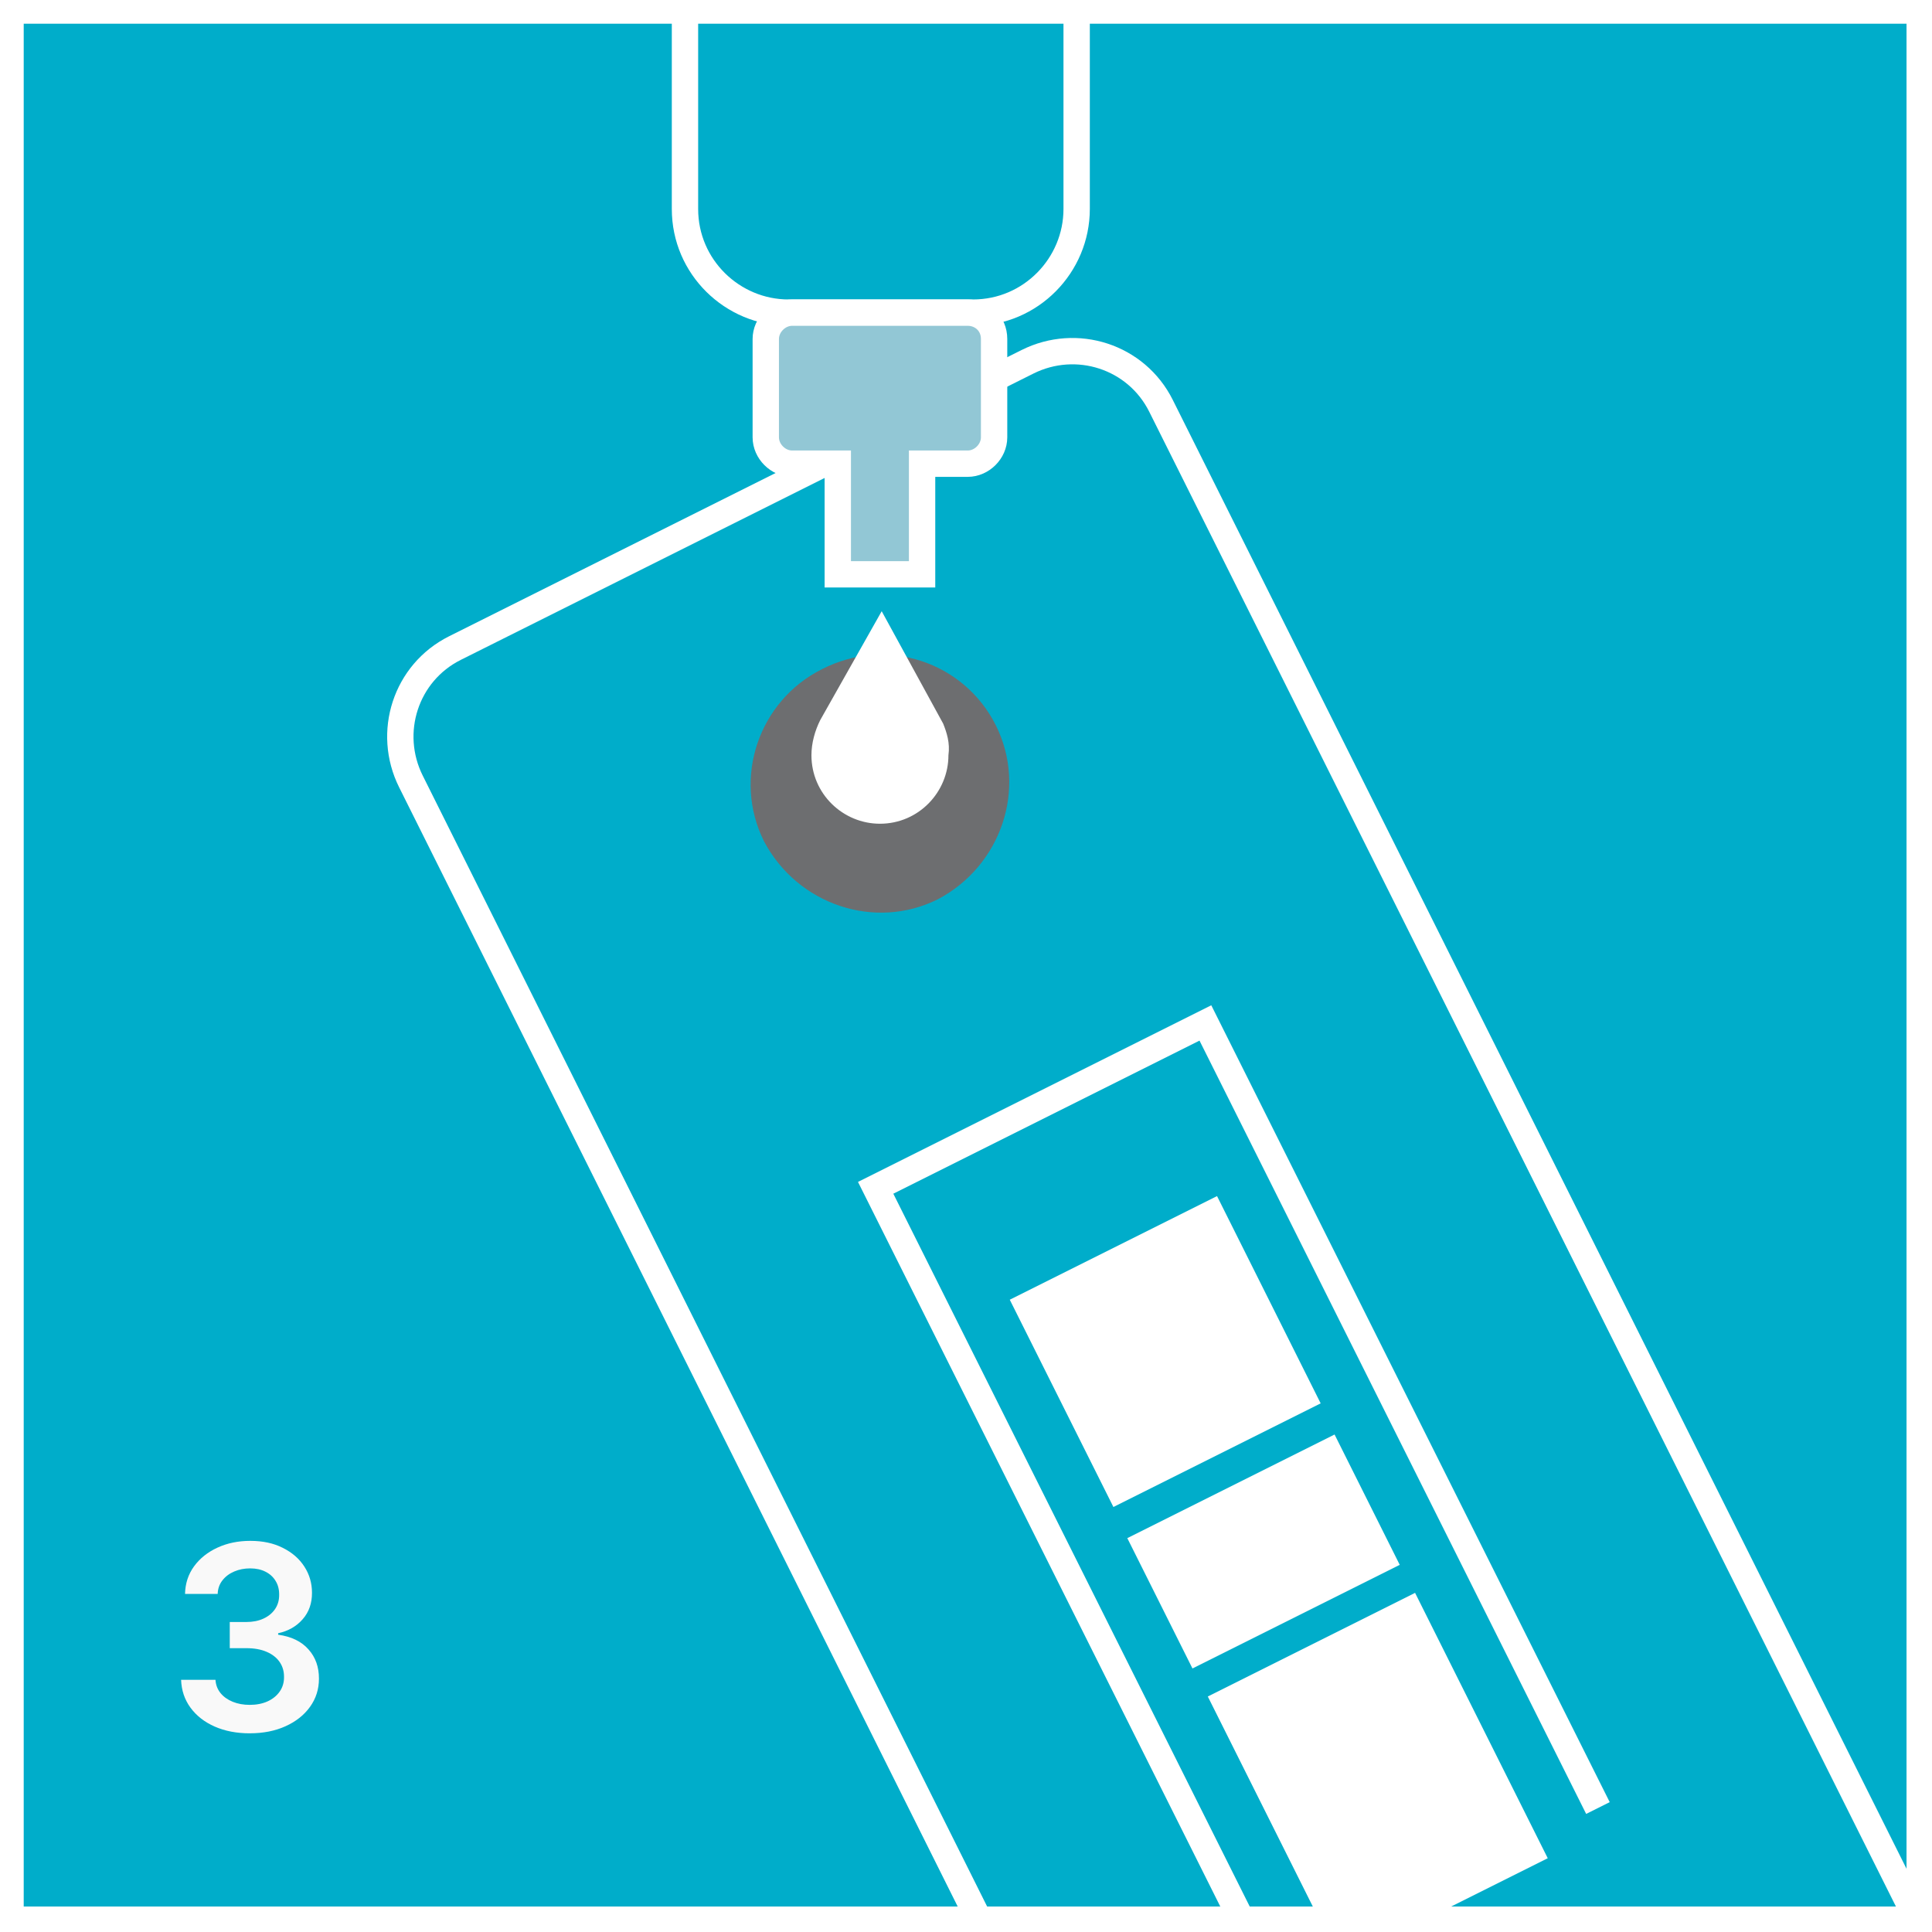 <?xml version="1.0" encoding="UTF-8" standalone="no"?>
<!-- Generator: Adobe Illustrator 21.0.0, SVG Export Plug-In . SVG Version: 6.00 Build 0)  -->

<svg
   xmlns:dc="http://purl.org/dc/elements/1.1/"
   xmlns:cc="http://creativecommons.org/ns#"
   xmlns:rdf="http://www.w3.org/1999/02/22-rdf-syntax-ns#"
   xmlns:svg="http://www.w3.org/2000/svg"
   xmlns="http://www.w3.org/2000/svg"
   xmlns:xlink="http://www.w3.org/1999/xlink"
   xmlns:sodipodi="http://sodipodi.sourceforge.net/DTD/sodipodi-0.dtd"
   xmlns:inkscape="http://www.inkscape.org/namespaces/inkscape"
   version="1.1"
   id="Layer_1"
   x="0px"
   y="0px"
   viewBox="0 0 110 110"
   style="enable-background:new 0 0 110 110;"
   xml:space="preserve"
   sodipodi:docname="step-3.svg"
   inkscape:version="0.92.3 (2405546, 2018-03-11)"><defs
   id="defs45" /><sodipodi:namedview
   pagecolor="#ffffff"
   bordercolor="#666666"
   borderopacity="1"
   objecttolerance="10"
   gridtolerance="10"
   guidetolerance="10"
   inkscape:pageopacity="0"
   inkscape:pageshadow="2"
   inkscape:window-width="1920"
   inkscape:window-height="1007"
   id="namedview43"
   showgrid="false"
   inkscape:zoom="2.1454545"
   inkscape:cx="-268.70762"
   inkscape:cy="54.999998"
   inkscape:window-x="0"
   inkscape:window-y="39"
   inkscape:window-maximized="1"
   inkscape:current-layer="Layer_1" />
<style
   type="text/css"
   id="style2">
	.st0{fill:#00ADCA;}
	.st1{fill:none;stroke:#FFFFFF;stroke-width:0.5;stroke-miterlimit:10;}
	.st2{fill:#6D6E70;}
	.st3{fill:none;stroke:#FFFFFF;stroke-width:1.5;stroke-miterlimit:10;}
	.st4{fill:#FFFFFF;}
	.st5{clip-path:url(#SVGID_2_);fill:none;stroke:#FFFFFF;stroke-width:1.5;stroke-linecap:round;stroke-miterlimit:10;}
	.st6{clip-path:url(#SVGID_2_);fill:none;stroke:#FFFFFF;stroke-width:1.5;stroke-miterlimit:10;}
	.st7{clip-path:url(#SVGID_2_);fill-rule:evenodd;clip-rule:evenodd;fill:#FFFFFF;}
	.st8{fill:#92C7D5;}
</style>
<rect
   class="st0"
   width="110"
   height="110"
   id="rect4" />
<g
   id="g40">
	<g
   id="g14">
		<rect
   x="0.6"
   y="0.6"
   class="st1"
   width="108.7"
   height="108.7"
   id="rect6" />
		<path
   class="st2"
   d="M56.7,41.3c1.8,3.6,0.3,8-3.3,9.9c-3.6,1.8-8,0.3-9.9-3.3c-1.8-3.6-0.3-8,3.3-9.8    C50.5,36.2,54.9,37.7,56.7,41.3"
   id="path8" />
		<rect
   x="0.6"
   y="0.6"
   class="st3"
   width="108.7"
   height="108.7"
   id="rect10" />
		<path
   class="st4"
   d="M53.7,41.2l-3.5-6.4L46.7,41l0,0c-0.3,0.6-0.5,1.3-0.5,2c0,2.2,1.8,3.9,3.9,3.9c2.2,0,3.9-1.8,3.9-3.9    C54.1,42.3,53.9,41.7,53.7,41.2"
   id="path12" />
	</g>
	<g
   id="g32">
		<defs
   id="defs17">
			<rect
   id="SVGID_1_"
   x="0.6"
   y="1.9"
   width="108.7"
   height="107.5" />
		</defs>
		<clipPath
   id="SVGID_2_">
			<use
   xlink:href="#SVGID_1_"
   style="overflow:visible;"
   id="use19" />
		</clipPath>
		<path
   class="st5"
   d="M117.2,138.1l-32.6,16.3c-2.8,1.4-6.2,0.3-7.6-2.5L23.4,44.5c-1.4-2.8-0.3-6.2,2.5-7.6l32.6-16.3    c2.8-1.4,6.2-0.3,7.6,2.5l53.6,107.3C121.2,133.3,120,136.7,117.2,138.1z"
   clip-path="url(#SVGID_2_)"
   id="path22" />
		
			<rect
   x="63.8"
   y="59.4"
   transform="matrix(0.894 -0.447 0.447 0.894 -33.733 43.044)"
   class="st6"
   width="21"
   height="67.1"
   clip-path="url(#SVGID_2_)"
   id="rect24" />
		
			<rect
   x="59.8"
   y="70.4"
   transform="matrix(0.894 -0.447 0.447 0.894 -27.438 37.794)"
   class="st7"
   width="13.2"
   height="13.2"
   clip-path="url(#SVGID_2_)"
   id="rect26" />
		
			<rect
   x="65.4"
   y="84.2"
   transform="matrix(0.894 -0.447 0.447 0.894 -31.921 41.534)"
   class="st7"
   width="13.2"
   height="8.3"
   clip-path="url(#SVGID_2_)"
   id="rect28" />
		
			<rect
   x="73.2"
   y="92.5"
   transform="matrix(0.894 -0.447 0.447 0.894 -38.021 46.617)"
   class="st7"
   width="13.2"
   height="22.7"
   clip-path="url(#SVGID_2_)"
   id="rect30" />
	</g>
	<path
   class="st3"
   d="M61.3,0.6v11.3c0,3.2-2.6,5.9-5.9,5.9H44.9c-3.2,0-5.9-2.6-5.9-5.9V0.6"
   id="path34" />
	<path
   class="st8"
   d="M55.1,17.8h-10c-0.8,0-1.5,0.7-1.5,1.5v5.6c0,0.8,0.7,1.5,1.5,1.5h2.6v6.3h4.8v-6.3h2.6c0.8,0,1.5-0.7,1.5-1.5   v-5.6C56.6,18.4,55.9,17.8,55.1,17.8"
   id="path36" />
	<path
   class="st3"
   d="M55.1,17.8h-10c-0.8,0-1.5,0.7-1.5,1.5v5.6c0,0.8,0.7,1.5,1.5,1.5h2.6v6.3h4.8v-6.3h2.6c0.8,0,1.5-0.7,1.5-1.5   v-5.6C56.6,18.4,55.9,17.8,55.1,17.8z"
   id="path38" />
</g>
<g
   aria-label="3"
   style="font-style:normal;font-variant:normal;font-weight:600;font-stretch:normal;font-size:14.667px;line-height:1.25;font-family:Inter;-inkscape-font-specification:'Inter, Semi-Bold';font-variant-ligatures:normal;font-variant-caps:normal;font-variant-numeric:normal;font-feature-settings:normal;text-align:start;letter-spacing:0px;word-spacing:0px;writing-mode:lr-tb;text-anchor:start;fill:#f9f9f9;fill-opacity:1;stroke:none;stroke-width:0.551"
   id="text838"
   transform="translate(0,-4)"><path
     d="m 14.222,102.688 q -1.125,0 -2,-0.385 -0.87,-0.385 -1.375,-1.073 -0.505,-0.688 -0.536,-1.589 h 1.958 q 0.026,0.432 0.286,0.755 0.26,0.318 0.693,0.495 0.432,0.177 0.969,0.177 0.573,0 1.016,-0.198 0.443,-0.203 0.693,-0.562 0.25,-0.359 0.245,-0.828 0.005,-0.484 -0.25,-0.854 -0.255,-0.37 -0.74,-0.578 -0.479,-0.208 -1.156,-0.208 h -0.943 v -1.49 h 0.943 q 0.557,0 0.974,-0.193 0.422,-0.193 0.661,-0.542 0.24,-0.354 0.234,-0.818 0.005,-0.453 -0.203,-0.786 -0.203,-0.339 -0.578,-0.526 -0.37,-0.188 -0.87,-0.188 -0.49,0 -0.906,0.177 -0.417,0.177 -0.672,0.505 -0.255,0.323 -0.271,0.771 h -1.859 q 0.021,-0.896 0.516,-1.573 0.5,-0.682 1.333,-1.062 0.833,-0.385 1.87,-0.385 1.068,0 1.854,0.401 0.792,0.396 1.224,1.068 0.432,0.672 0.432,1.484 0.005,0.901 -0.531,1.51 -0.531,0.609 -1.396,0.797 v 0.083 q 1.125,0.156 1.724,0.833 0.604,0.672 0.599,1.672 0,0.896 -0.51,1.604 -0.505,0.703 -1.396,1.104 -0.885,0.401 -2.031,0.401 z"
     style="font-style:normal;font-variant:normal;font-weight:600;font-stretch:normal;font-size:14.667px;font-family:Inter;-inkscape-font-specification:'Inter, Semi-Bold';font-variant-ligatures:normal;font-variant-caps:normal;font-variant-numeric:normal;font-feature-settings:normal;text-align:start;writing-mode:lr-tb;text-anchor:start;fill:#f9f9f9;fill-opacity:1;stroke-width:0.551"
     id="path837"
     inkscape:connector-curvature="0" /></g>
</svg>